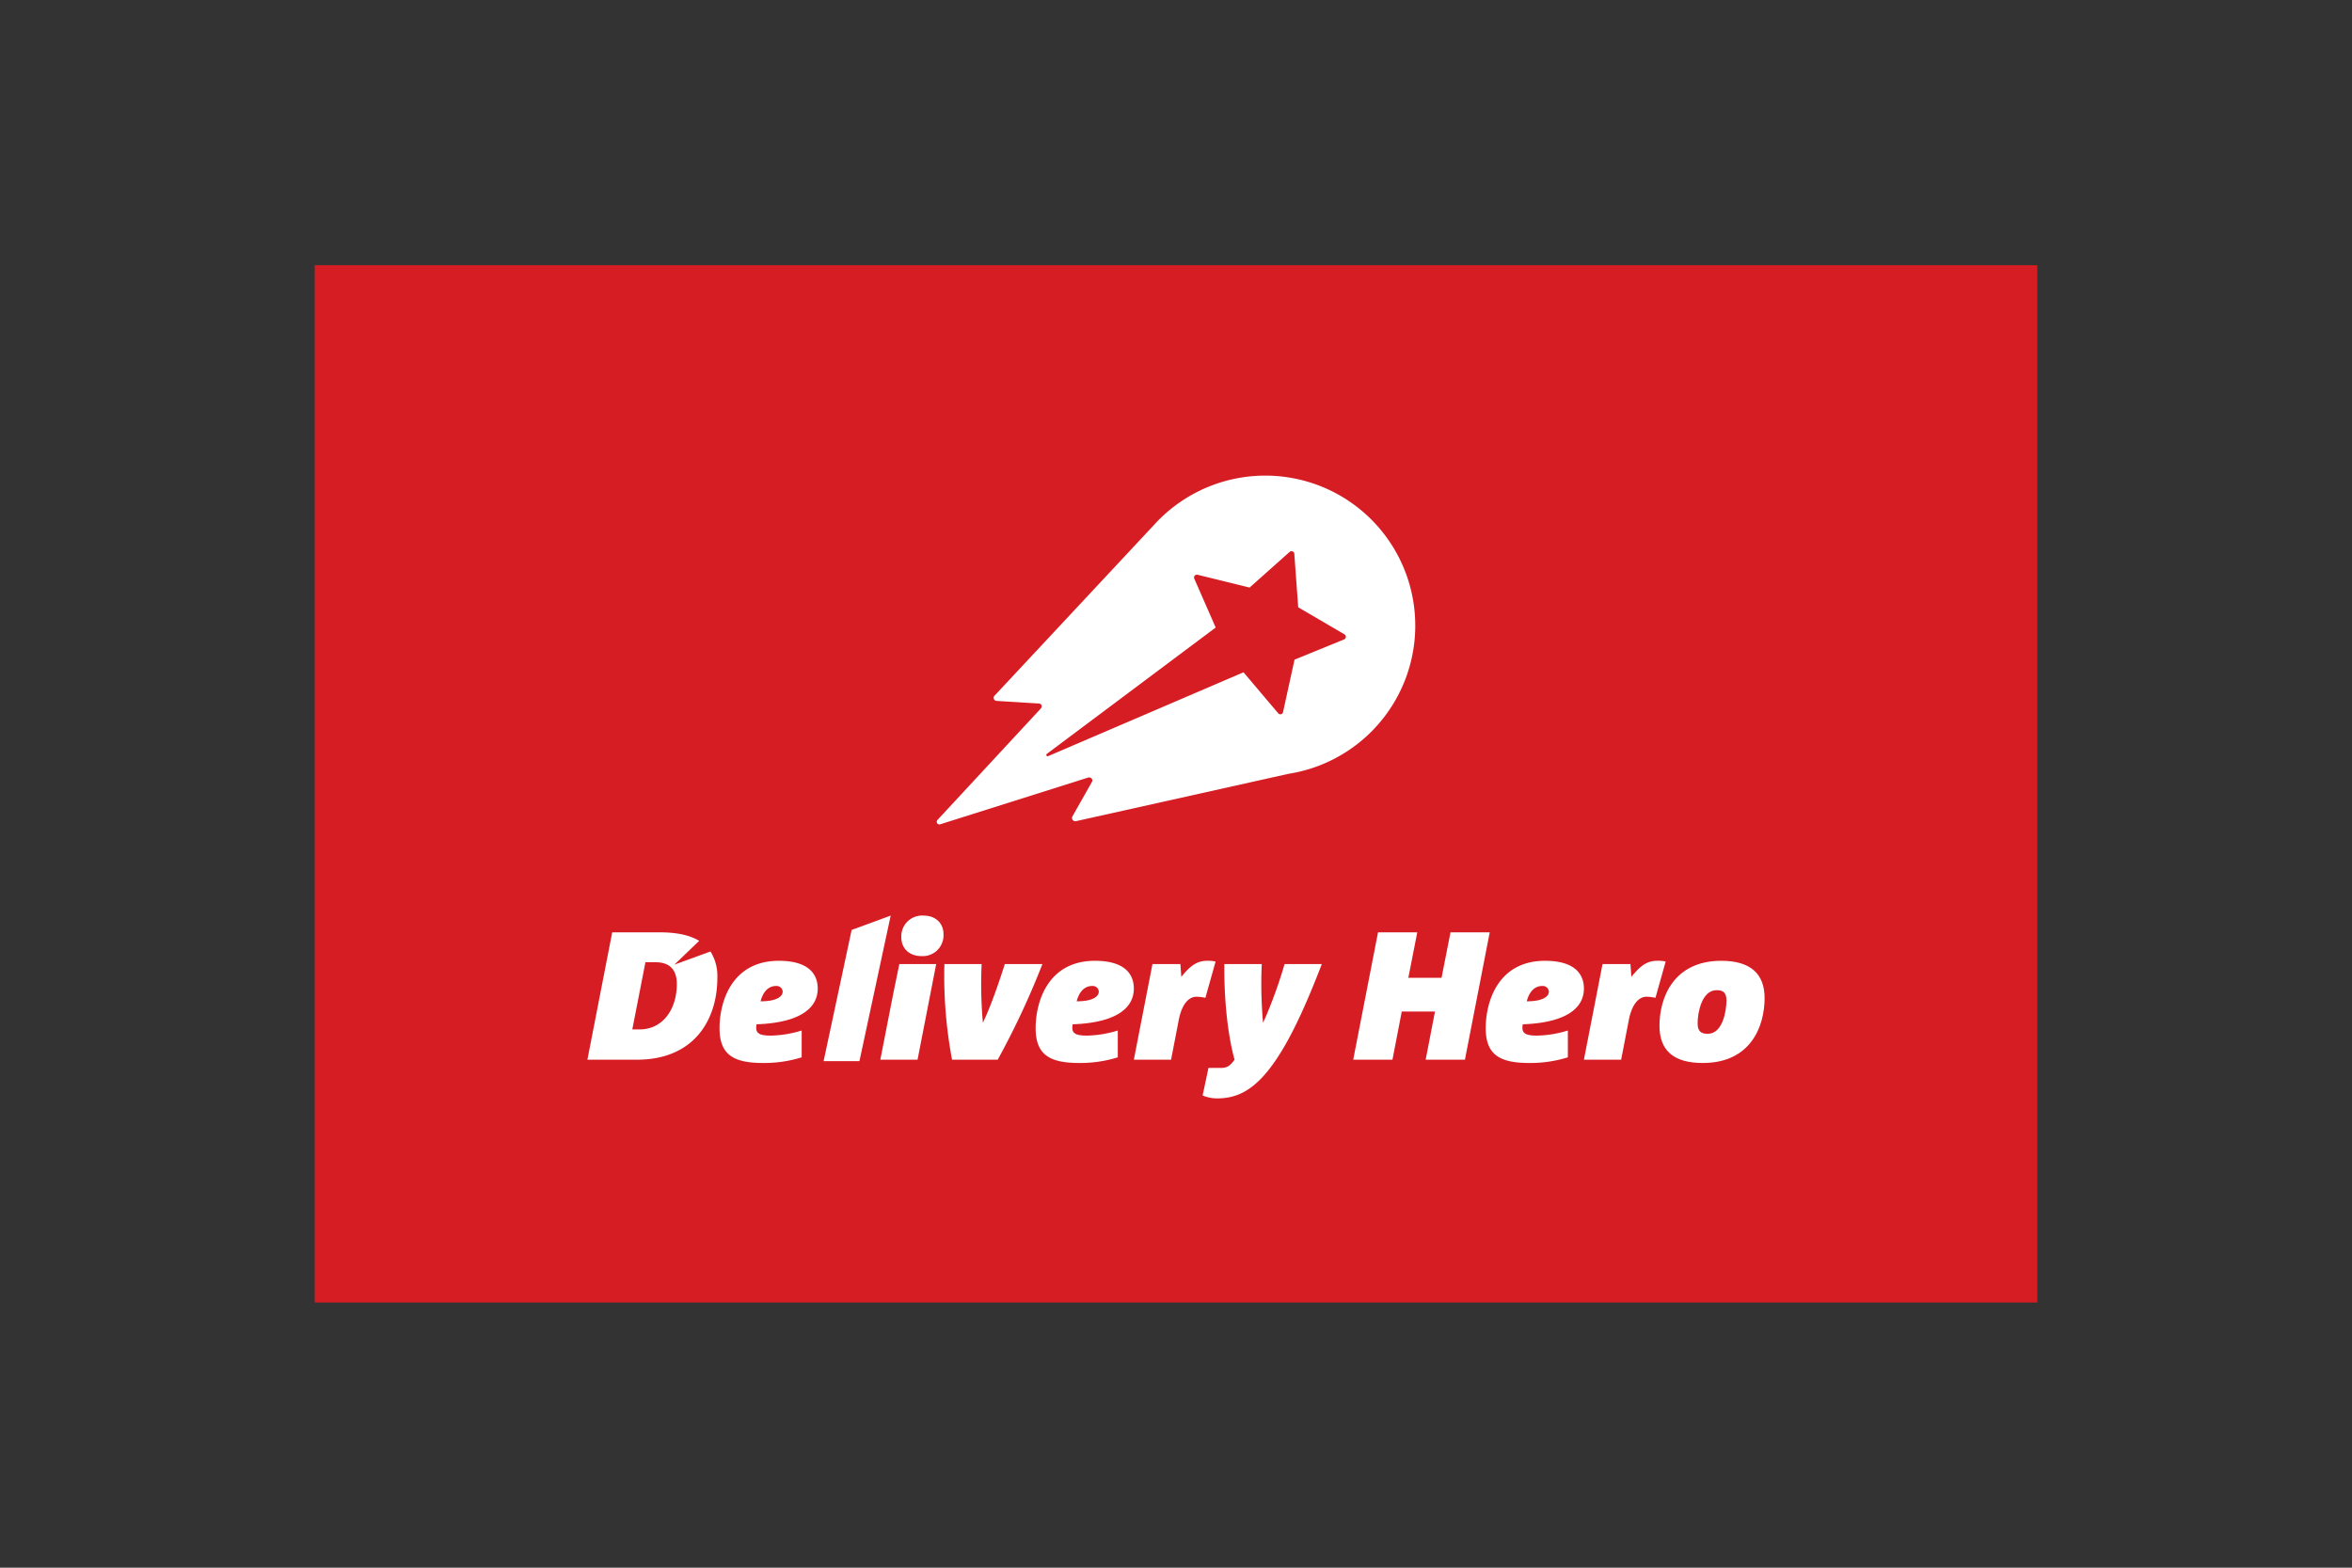 <svg id="Ebene_1" data-name="Ebene 1" xmlns="http://www.w3.org/2000/svg" viewBox="0 0 600 400"><rect x="0" y="0" width="600" height="400" fill="#333333" stroke="none"/><defs><style>.cls-1{fill:#d71d24;}.cls-2{fill:#fff;}</style></defs><title>sponsor-logo-delivery-hero</title><rect class="cls-1" x="80.296" y="67.665" width="439.408" height="264.671"/><path class="cls-2" d="M336.775,124.004a38.314,38.314,0,0,0-42.483,10.039L253.793,177.42a.793.793,0,0,0,.377,1.415l10.782.665c.866.051.971.795.536,1.305l-26.372,28.448a.675.675,0,0,0,.728,1.07l37.652-11.897c.794-.278,1.41.433,1.071,1.056v.003l-5.036,8.905h0a.856.856,0,0,0,.863,1.153l54.283-12.098a38.281,38.281,0,0,0,8.098-73.442Zm6.026,39.173a.588.588,0,0,0-.072.039l-12.127,4.95-.371.164-2.955,13.507a.717.717,0,0,1-1.183.184L317.255,171.57l-.045-.027-49.82,21.384a.345.345,0,0,1-.141.031.335.335,0,0,1-.336-.335.33.33,0,0,1,.138-.269l43.075-32.238-5.451-12.444a.731.731,0,0,1,.896-1.006h.002l13.201,3.251,10.246-9.124.002.004a.714.714,0,0,1,1.155.451l.999,13.704,11.823,6.913A.728.728,0,0,1,342.801,163.177Z"/><path class="cls-2" d="M219.244,270.754h-9.138l7.148-33.478,9.962-3.663Z"/><path class="cls-2" d="M193.007,261.354a5.68,5.68,0,0,0-.093.884c0,1.491,1.024,2,3.725,2a28.158,28.158,0,0,0,7.868-1.301v6.844a32.195,32.195,0,0,1-9.778,1.444c-7.542,0-11.174-2.049-11.174-8.894,0-6.705,3.119-17.181,15.133-17.181,7.636,0,9.917,3.446,9.917,7.079C208.605,256.93,204.556,260.935,193.007,261.354Zm4.981-9.779c-2.188,0-3.444,1.817-3.957,3.912,4.33,0,5.633-1.35,5.633-2.468A1.545,1.545,0,0,0,197.988,251.575Z"/><path class="cls-2" d="M235.049,243.95c-3.118,0-5.122-2.002-5.122-4.75a5.313,5.313,0,0,1,5.634-5.588c3.167,0,5.123,2.004,5.123,4.702A5.302,5.302,0,0,1,235.049,243.95Z"/><path class="cls-2" d="M229.424,245.989h9.397l-4.75,24.396h-9.496l3.352-17.133"/><path class="cls-2" d="M265.919,245.989a205.1,205.1,0,0,1-11.406,24.396h-11.641a115.445,115.445,0,0,1-1.956-24.396h9.5a112.663,112.663,0,0,0,.092,11.92c.048,1.022.141,2.002.233,2.98h.047c.418-.978.884-1.957,1.304-2.98,1.629-4.006,3.12-8.38,4.238-11.919Z"/><path class="cls-2" d="M273.647,261.354a5.868,5.868,0,0,0-.093.884c0,1.491,1.024,2,3.726,2a28.178,28.178,0,0,0,7.868-1.301v6.844a32.195,32.195,0,0,1-9.778,1.444c-7.544,0-11.176-2.049-11.176-8.894,0-6.705,3.121-17.181,15.134-17.181,7.635,0,9.916,3.446,9.916,7.079C289.245,256.93,285.196,260.935,273.647,261.354Zm4.983-9.779c-2.19,0-3.448,1.817-3.959,3.912,4.331,0,5.635-1.35,5.635-2.468A1.546,1.546,0,0,0,278.63,251.575Z"/><path class="cls-2" d="M307.497,254.601a10.534,10.534,0,0,0-2.282-.28c-2.096,0-3.773,2.096-4.518,5.96l-1.955,10.104h-9.498l4.75-24.396h7.122l.234,3.258c2.188-2.7,3.91-4.097,6.564-4.097a8.737,8.737,0,0,1,2.188.187Z"/><path class="cls-2" d="M337.197,245.989c-4.191,10.895-7.917,18.856-11.64,24.351-5.401,8.055-10.152,9.916-15.04,9.916a9.57,9.57,0,0,1-3.726-.743l1.492-7.032h3.259c1.629,0,2.328-.651,3.399-2.096-1.817-6.563-2.701-15.737-2.607-24.396h9.544a109.735,109.735,0,0,0,.093,11.779c.046,1.07.139,2.096.232,3.12h.047c.419-.978.884-1.957,1.304-3.026a120.883,120.883,0,0,0,4.144-11.874Z"/><path class="cls-2" d="M373.704,270.385H363.693l2.375-12.293H357.592l-2.373,12.293H345.208l6.331-32.499h10.01L359.27,249.48h8.475l2.281-11.594h10.01Z"/><path class="cls-2" d="M388.462,261.354a5.778,5.778,0,0,0-.093.884c0,1.491,1.025,2,3.724,2a28.18,28.18,0,0,0,7.87-1.301v6.844a32.185,32.185,0,0,1-9.779,1.444c-7.543,0-11.174-2.049-11.174-8.894,0-6.705,3.118-17.181,15.132-17.181,7.636,0,9.917,3.446,9.917,7.079C404.06,256.93,400.009,260.935,388.462,261.354Zm4.981-9.779c-2.189,0-3.446,1.817-3.957,3.912,4.33,0,5.634-1.35,5.634-2.468A1.545,1.545,0,0,0,393.443,251.575Z"/><path class="cls-2" d="M422.31,254.601a10.499,10.499,0,0,0-2.282-.28c-2.094,0-3.771,2.096-4.517,5.96l-1.956,10.104h-9.498l4.749-24.396h7.124l.234,3.258c2.188-2.7,3.91-4.097,6.564-4.097a8.736,8.736,0,0,1,2.189.187Z"/><path class="cls-2" d="M434.37,271.225c-7.403,0-11.036-3.169-11.036-9.5,0-7.03,3.493-16.575,15.785-16.575,7.356,0,11.034,3.261,11.034,9.499C450.153,261.819,446.662,271.225,434.37,271.225Zm3.539-18.579c-3.819,0-4.844,5.821-4.844,8.429,0,2.094.885,2.699,2.608,2.699,3.771,0,4.75-5.821,4.75-8.474C440.423,253.252,439.585,252.646,437.909,252.646Z"/><path class="cls-2" d="M172.039,246.129l6.324-6.073c-2.463-1.491-5.856-2.17-10.078-2.17H156.178l-6.331,32.499H162.465c14.666,0,20.533-10.243,20.533-20.905a11.811,11.811,0,0,0-1.752-6.703Zm-8.876,16.528H161.301l3.352-17.135H167.26c3.959,0,5.401,2.329,5.401,5.541C172.661,257.535,169.077,262.657,163.163,262.657Z"/></svg>